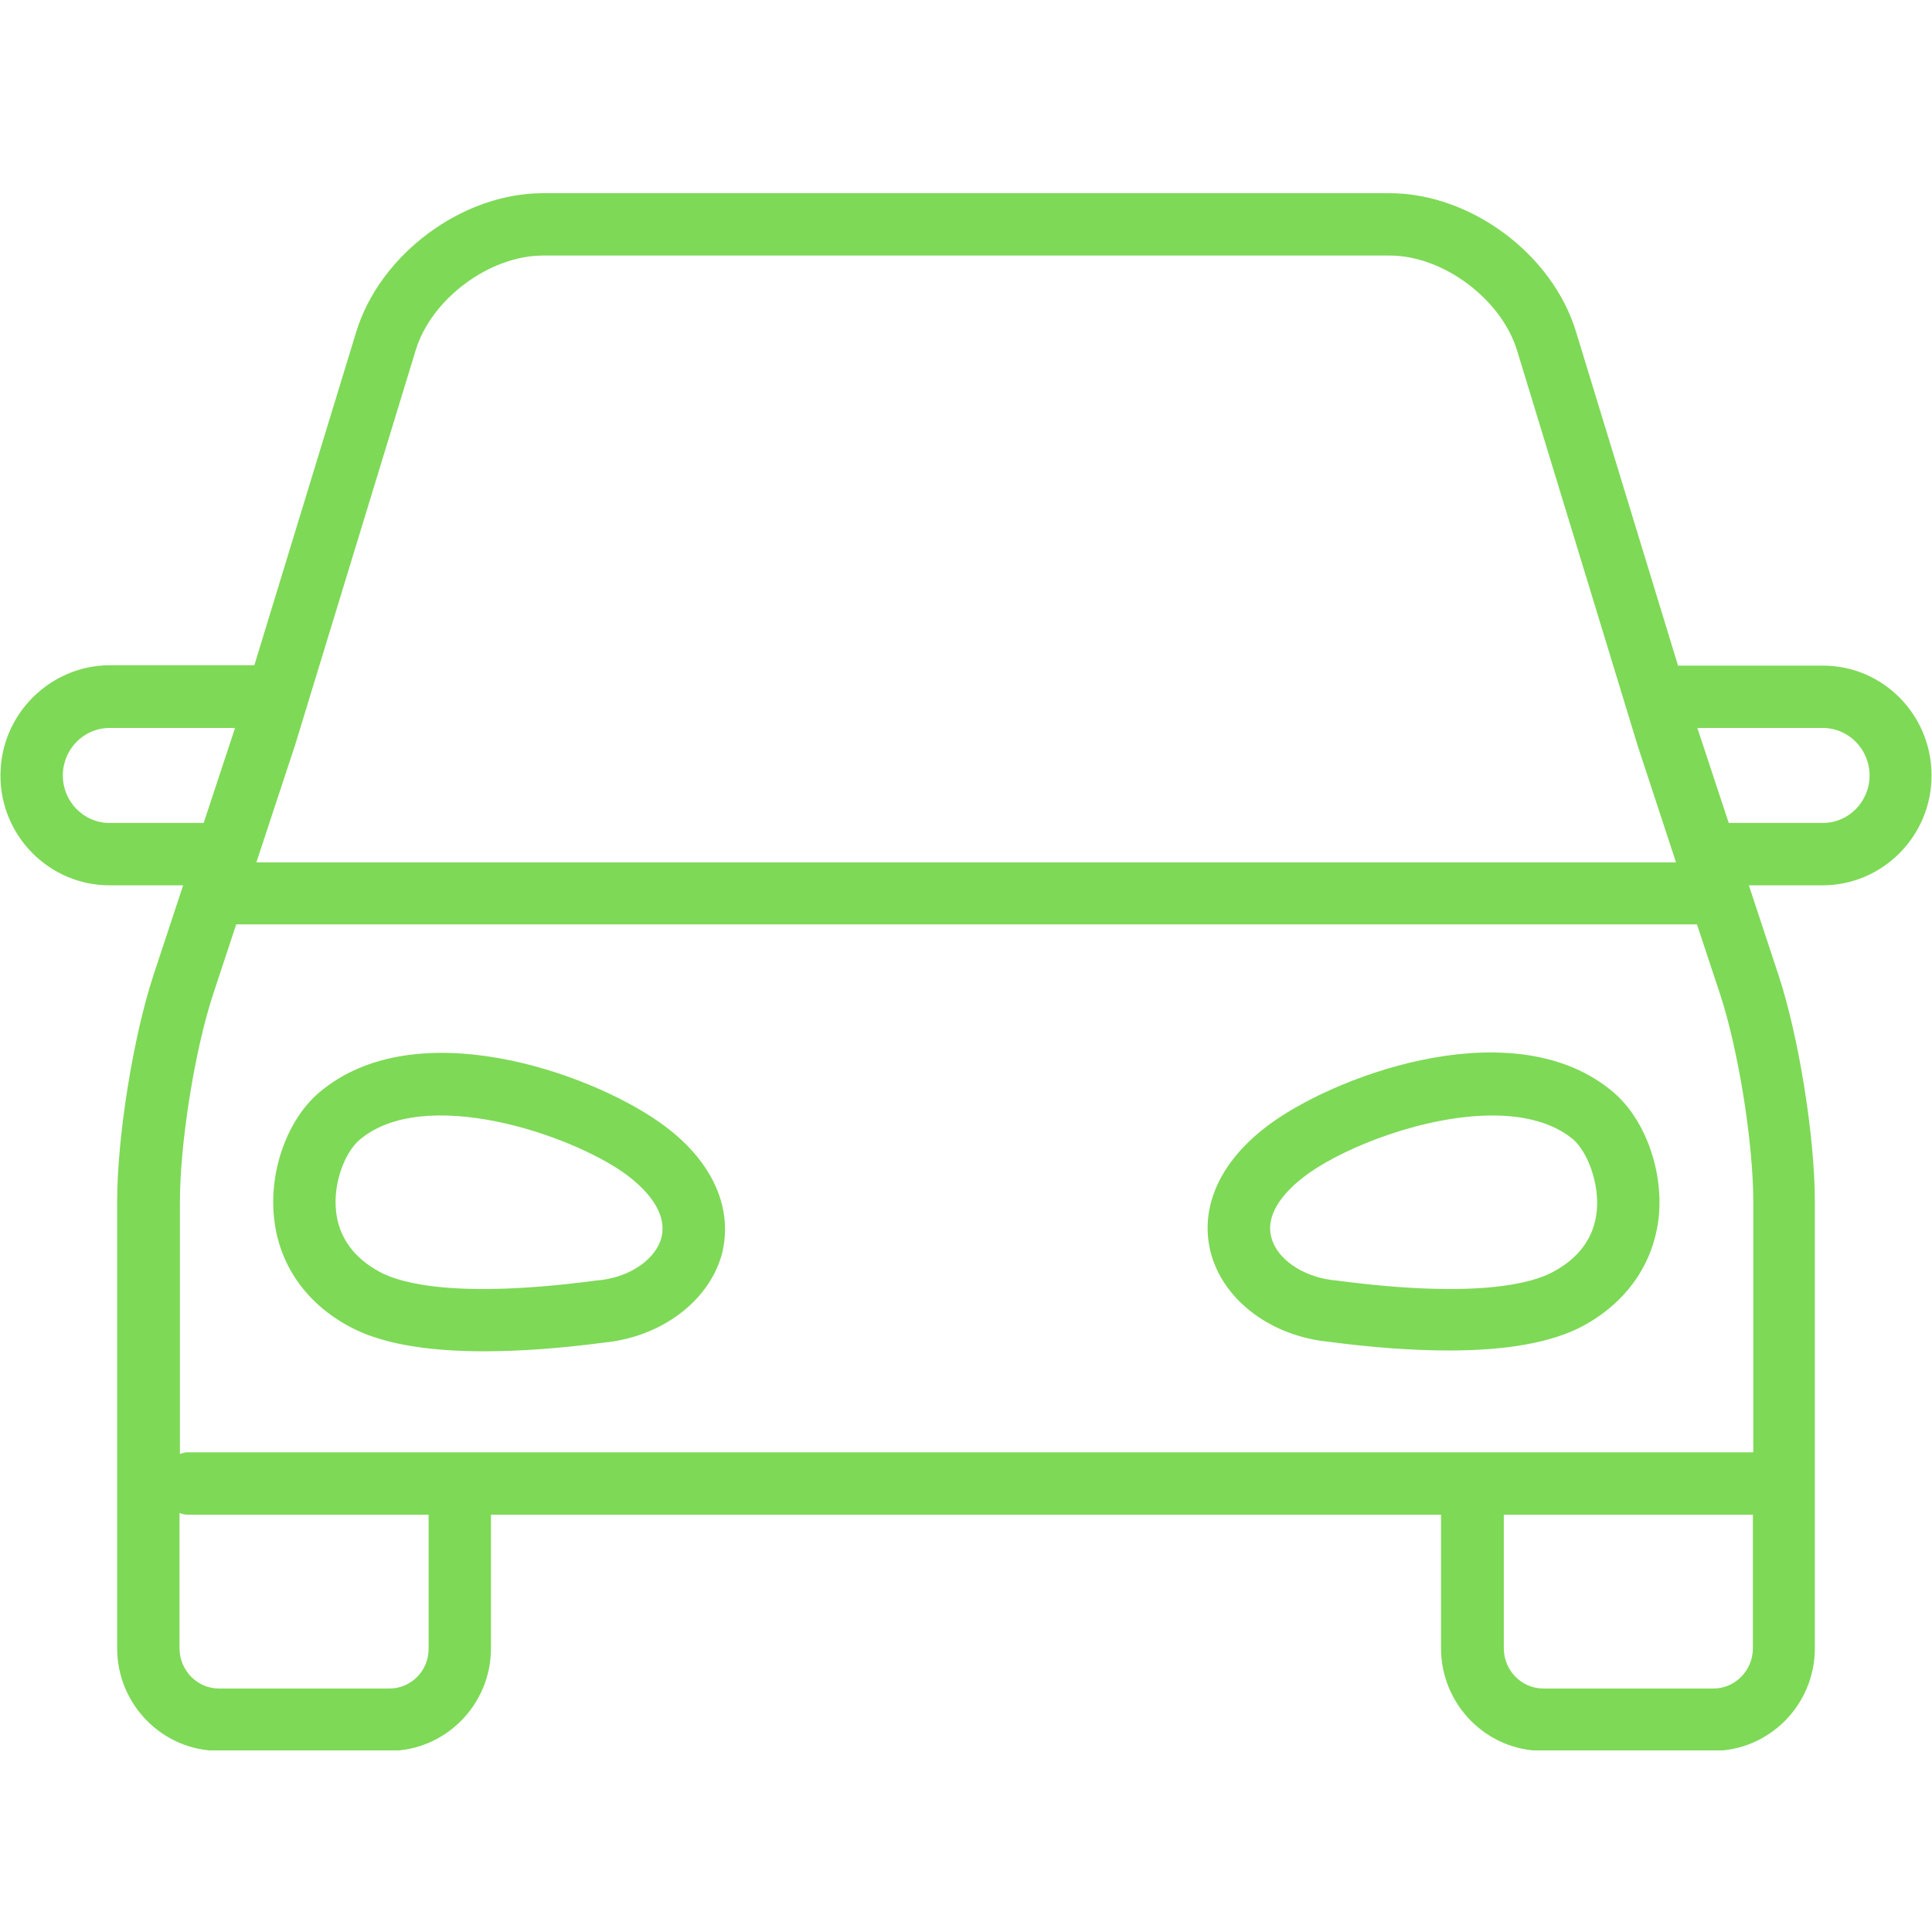 <svg xmlns="http://www.w3.org/2000/svg" xmlns:xlink="http://www.w3.org/1999/xlink" width="500" zoomAndPan="magnify" viewBox="0 0 375 375" height="500" preserveAspectRatio="xMidYMid meet" version="1.0"><defs><clipPath id="4e7e07371b"><path d="M 0 37.5 L 375 37.5 L 375 339.75 L 0 339.75 Z M 0 37.5 " clip-rule="nonzero"/></clipPath></defs><g clip-path="url(#4e7e07371b)"><path fill="#7ed957" d="M 128.023 217.844 C 114.199 208.082 80.535 196.285 61.945 212.062 C 55.777 217.297 52.184 227.293 53.199 236.434 C 54.137 245.492 59.445 253.07 68.039 257.598 C 73.898 260.723 82.566 262.285 93.891 262.285 C 100.766 262.285 108.652 261.738 117.48 260.566 L 118.184 260.488 C 129.117 259.082 137.941 252.055 140.207 243.07 C 142.316 234.012 137.941 224.797 128.023 217.844 Z M 128.414 240.105 C 127.398 244.242 122.555 247.758 116.621 248.461 L 115.84 248.539 C 88.66 252.133 77.801 249.086 73.742 246.898 C 68.664 244.164 65.773 240.184 65.227 235.105 C 64.602 229.402 67.102 223.469 69.836 221.203 C 82.254 210.738 110.215 219.953 121.148 227.684 C 126.773 231.746 129.352 236.121 128.414 240.105 Z M 313.133 211.984 C 294.543 196.207 260.879 208.004 247.055 217.766 C 237.137 224.797 232.762 233.934 234.949 242.914 C 237.215 251.977 246.039 258.926 256.973 260.332 L 257.676 260.41 C 266.504 261.582 274.391 262.129 281.266 262.129 C 292.59 262.129 301.18 260.566 307.117 257.441 C 315.711 252.836 320.941 245.336 321.957 236.277 C 322.895 227.215 319.301 217.219 313.133 211.984 Z M 309.93 235.105 C 309.383 240.262 306.492 244.164 301.414 246.898 C 297.355 249.086 286.496 252.133 259.316 248.539 L 258.535 248.461 C 252.602 247.68 247.758 244.242 246.742 240.105 C 245.727 236.121 248.383 231.746 254.086 227.684 C 261.504 222.453 276.734 216.516 289.699 216.516 C 295.793 216.516 301.414 217.844 305.398 221.203 C 307.977 223.469 310.477 229.402 309.93 235.105 Z M 353.824 129.195 L 325.707 129.195 L 305.945 64.523 C 301.414 49.371 285.484 37.5 269.707 37.5 L 105.371 37.5 C 89.672 37.5 73.742 49.371 69.133 64.445 L 49.371 129.117 L 21.254 129.117 C 9.617 129.195 0.086 138.723 0.086 150.52 C 0.086 162.312 9.617 171.84 21.254 171.84 L 35.547 171.84 L 29.844 189.102 C 25.863 201.129 22.738 220.578 22.738 233.309 L 22.738 319.926 C 22.738 330.863 31.562 339.844 42.5 339.844 L 75.535 339.844 C 86.395 339.844 95.297 330.941 95.297 319.926 L 95.297 293.996 L 279.703 293.996 L 279.703 319.926 C 279.703 330.863 288.527 339.844 299.465 339.844 L 332.5 339.844 C 343.359 339.844 352.262 330.941 352.262 319.926 L 352.262 233.309 C 352.262 220.578 349.137 201.129 345.156 189.102 L 339.453 171.84 L 353.746 171.84 C 365.383 171.84 374.914 162.312 374.914 150.52 C 374.914 138.723 365.461 129.195 353.824 129.195 Z M 80.691 67.961 C 83.738 57.965 95.062 49.605 105.371 49.605 L 269.785 49.605 C 280.094 49.605 291.418 58.043 294.465 68.039 L 317.895 144.816 L 325.316 167.387 L 49.762 167.387 L 57.262 144.66 Z M 21.254 159.734 C 16.254 159.734 12.195 155.594 12.195 150.52 C 12.195 145.441 16.254 141.301 21.254 141.301 L 45.621 141.301 L 39.531 159.734 Z M 75.613 327.738 L 42.5 327.738 C 38.281 327.738 34.844 324.223 34.844 319.926 L 34.844 293.684 C 35.312 293.84 35.781 293.996 36.328 293.996 L 83.191 293.996 L 83.191 319.926 C 83.27 324.223 79.832 327.738 75.613 327.738 Z M 332.578 327.738 L 299.543 327.738 C 295.324 327.738 291.887 324.223 291.887 319.926 L 291.887 293.996 L 340.234 293.996 L 340.234 319.926 C 340.234 324.223 336.797 327.738 332.578 327.738 Z M 340.234 281.891 L 36.406 281.891 C 35.859 281.891 35.391 282.047 34.922 282.203 L 34.922 233.309 C 34.922 221.828 37.812 203.707 41.406 192.852 L 45.855 179.418 L 329.379 179.418 L 333.828 192.852 C 337.422 203.707 340.312 221.828 340.312 233.309 L 340.312 281.891 Z M 353.824 159.734 L 335.547 159.734 L 329.457 141.301 L 353.824 141.301 C 358.824 141.301 362.883 145.441 362.883 150.52 C 362.883 155.594 358.824 159.734 353.824 159.734 Z M 353.824 159.734 " fill-opacity="1" fill-rule="nonzero"/></g></svg>
